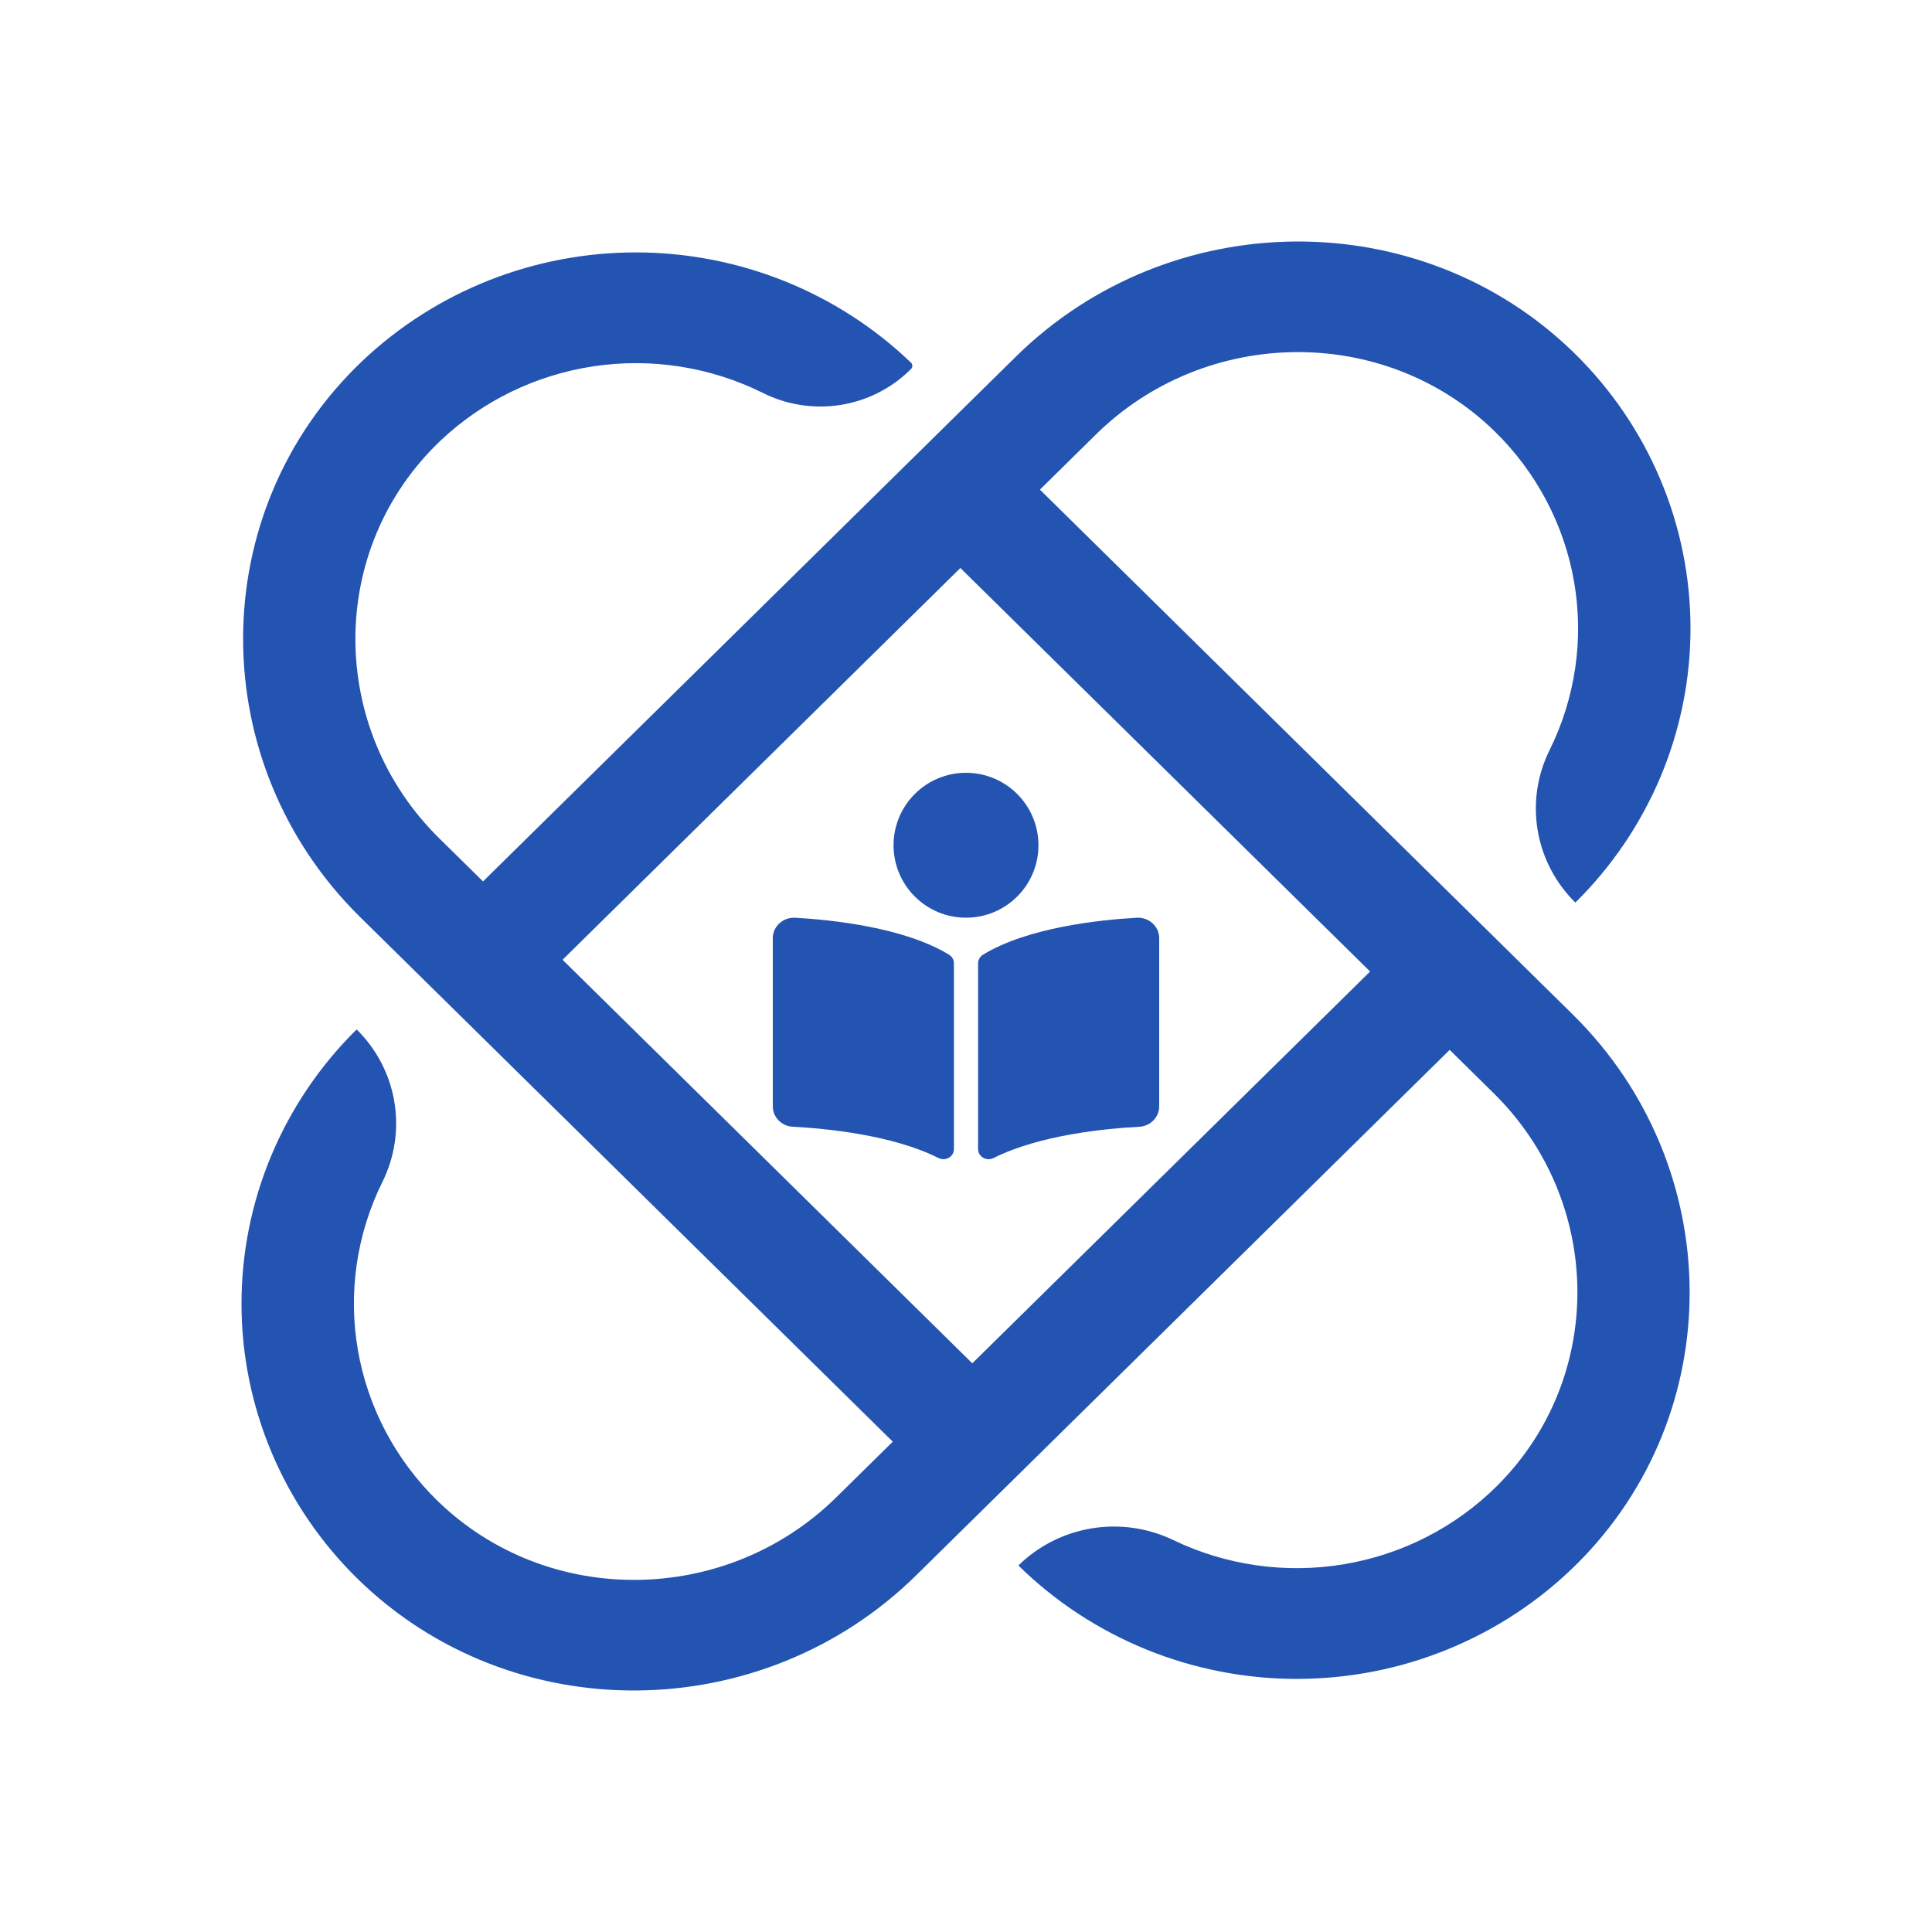 <svg width="80" height="80" viewBox="0 0 80 80" fill="none" xmlns="http://www.w3.org/2000/svg">
<path d="M43.061 20.275L45.375 17.995C49.92 13.52 57.319 13.409 61.889 17.859C63.621 19.549 64.772 21.731 65.181 24.098C65.589 26.465 65.234 28.899 64.166 31.058C63.653 32.089 63.481 33.252 63.672 34.384C63.863 35.517 64.408 36.562 65.232 37.374C66.747 35.879 67.947 34.104 68.765 32.152C69.583 30.2 70.003 28.108 70 25.996C69.997 23.884 69.572 21.793 68.748 19.843C67.924 17.893 66.718 16.122 65.199 14.631C58.808 8.371 48.433 8.496 42.06 14.773L20.001 36.498L18.187 34.712C13.565 30.16 13.536 22.72 18.239 18.248C19.98 16.599 22.198 15.522 24.587 15.166C26.976 14.81 29.418 15.194 31.576 16.264C32.561 16.761 33.681 16.939 34.775 16.772C35.868 16.605 36.881 16.102 37.667 15.335L37.723 15.28C37.741 15.262 37.754 15.242 37.764 15.22C37.773 15.197 37.778 15.173 37.778 15.149C37.778 15.124 37.773 15.1 37.764 15.078C37.754 15.056 37.741 15.035 37.723 15.018C34.687 12.103 30.618 10.466 26.378 10.452C22.138 10.439 18.059 12.051 15.004 14.947C8.424 21.204 8.447 31.608 14.915 37.977L36.968 59.697L34.625 62.004C30.08 66.48 22.681 66.591 18.111 62.141C16.379 60.451 15.228 58.269 14.819 55.901C14.411 53.534 14.766 51.1 15.834 48.942C16.347 47.911 16.519 46.748 16.328 45.616C16.137 44.483 15.591 43.438 14.768 42.626C13.253 44.121 12.053 45.895 11.235 47.847C10.416 49.8 9.997 51.892 10 54.004C10.003 56.116 10.429 58.207 11.252 60.157C12.076 62.107 13.282 63.878 14.801 65.369C21.192 71.629 31.567 71.504 37.94 65.227L60.028 43.473L61.848 45.266C66.393 49.742 66.505 57.029 61.987 61.53C60.271 63.236 58.056 64.37 55.652 64.772C53.248 65.174 50.777 64.825 48.586 63.772C47.538 63.267 46.357 63.097 45.207 63.286C44.057 63.474 42.995 64.012 42.17 64.824C43.689 66.316 45.49 67.498 47.472 68.304C49.455 69.11 51.579 69.523 53.723 69.52C55.868 69.517 57.991 69.098 59.971 68.286C61.951 67.475 63.749 66.287 65.263 64.792C71.618 58.497 71.492 48.279 65.119 42.002L43.061 20.275ZM40.261 56.452L23.294 39.742L39.767 23.52L56.733 40.229L40.261 56.452Z" fill="#2354B1"/>
<g clip-path="url(#clip0)">
<path d="M43 35C43 33.343 41.657 32 40 32C38.343 32 37 33.343 37 35C37 36.657 38.343 38 40 38C41.657 38 43 36.657 43 35ZM39.3 39.534C37.446 38.399 34.442 38.087 32.931 38.002C32.423 37.973 32 38.36 32 38.848V45.811C32 46.258 32.362 46.632 32.828 46.656C34.192 46.727 36.952 46.99 38.86 47.951C39.153 48.098 39.5 47.897 39.5 47.58V39.892C39.5 39.747 39.428 39.613 39.3 39.534ZM47.069 38.002C45.558 38.087 42.554 38.399 40.7 39.534C40.572 39.613 40.5 39.752 40.5 39.898V47.579C40.5 47.897 40.848 48.098 41.142 47.951C43.05 46.991 45.808 46.728 47.172 46.657C47.638 46.633 48 46.259 48 45.811V38.848C48 38.36 47.576 37.973 47.069 38.002Z" fill="#2354B1"/>
</g>
<defs>
<clipPath id="clip0">
<rect width="16" height="16" fill="white" transform="translate(32 32)"/>
</clipPath>
</defs>
</svg>
